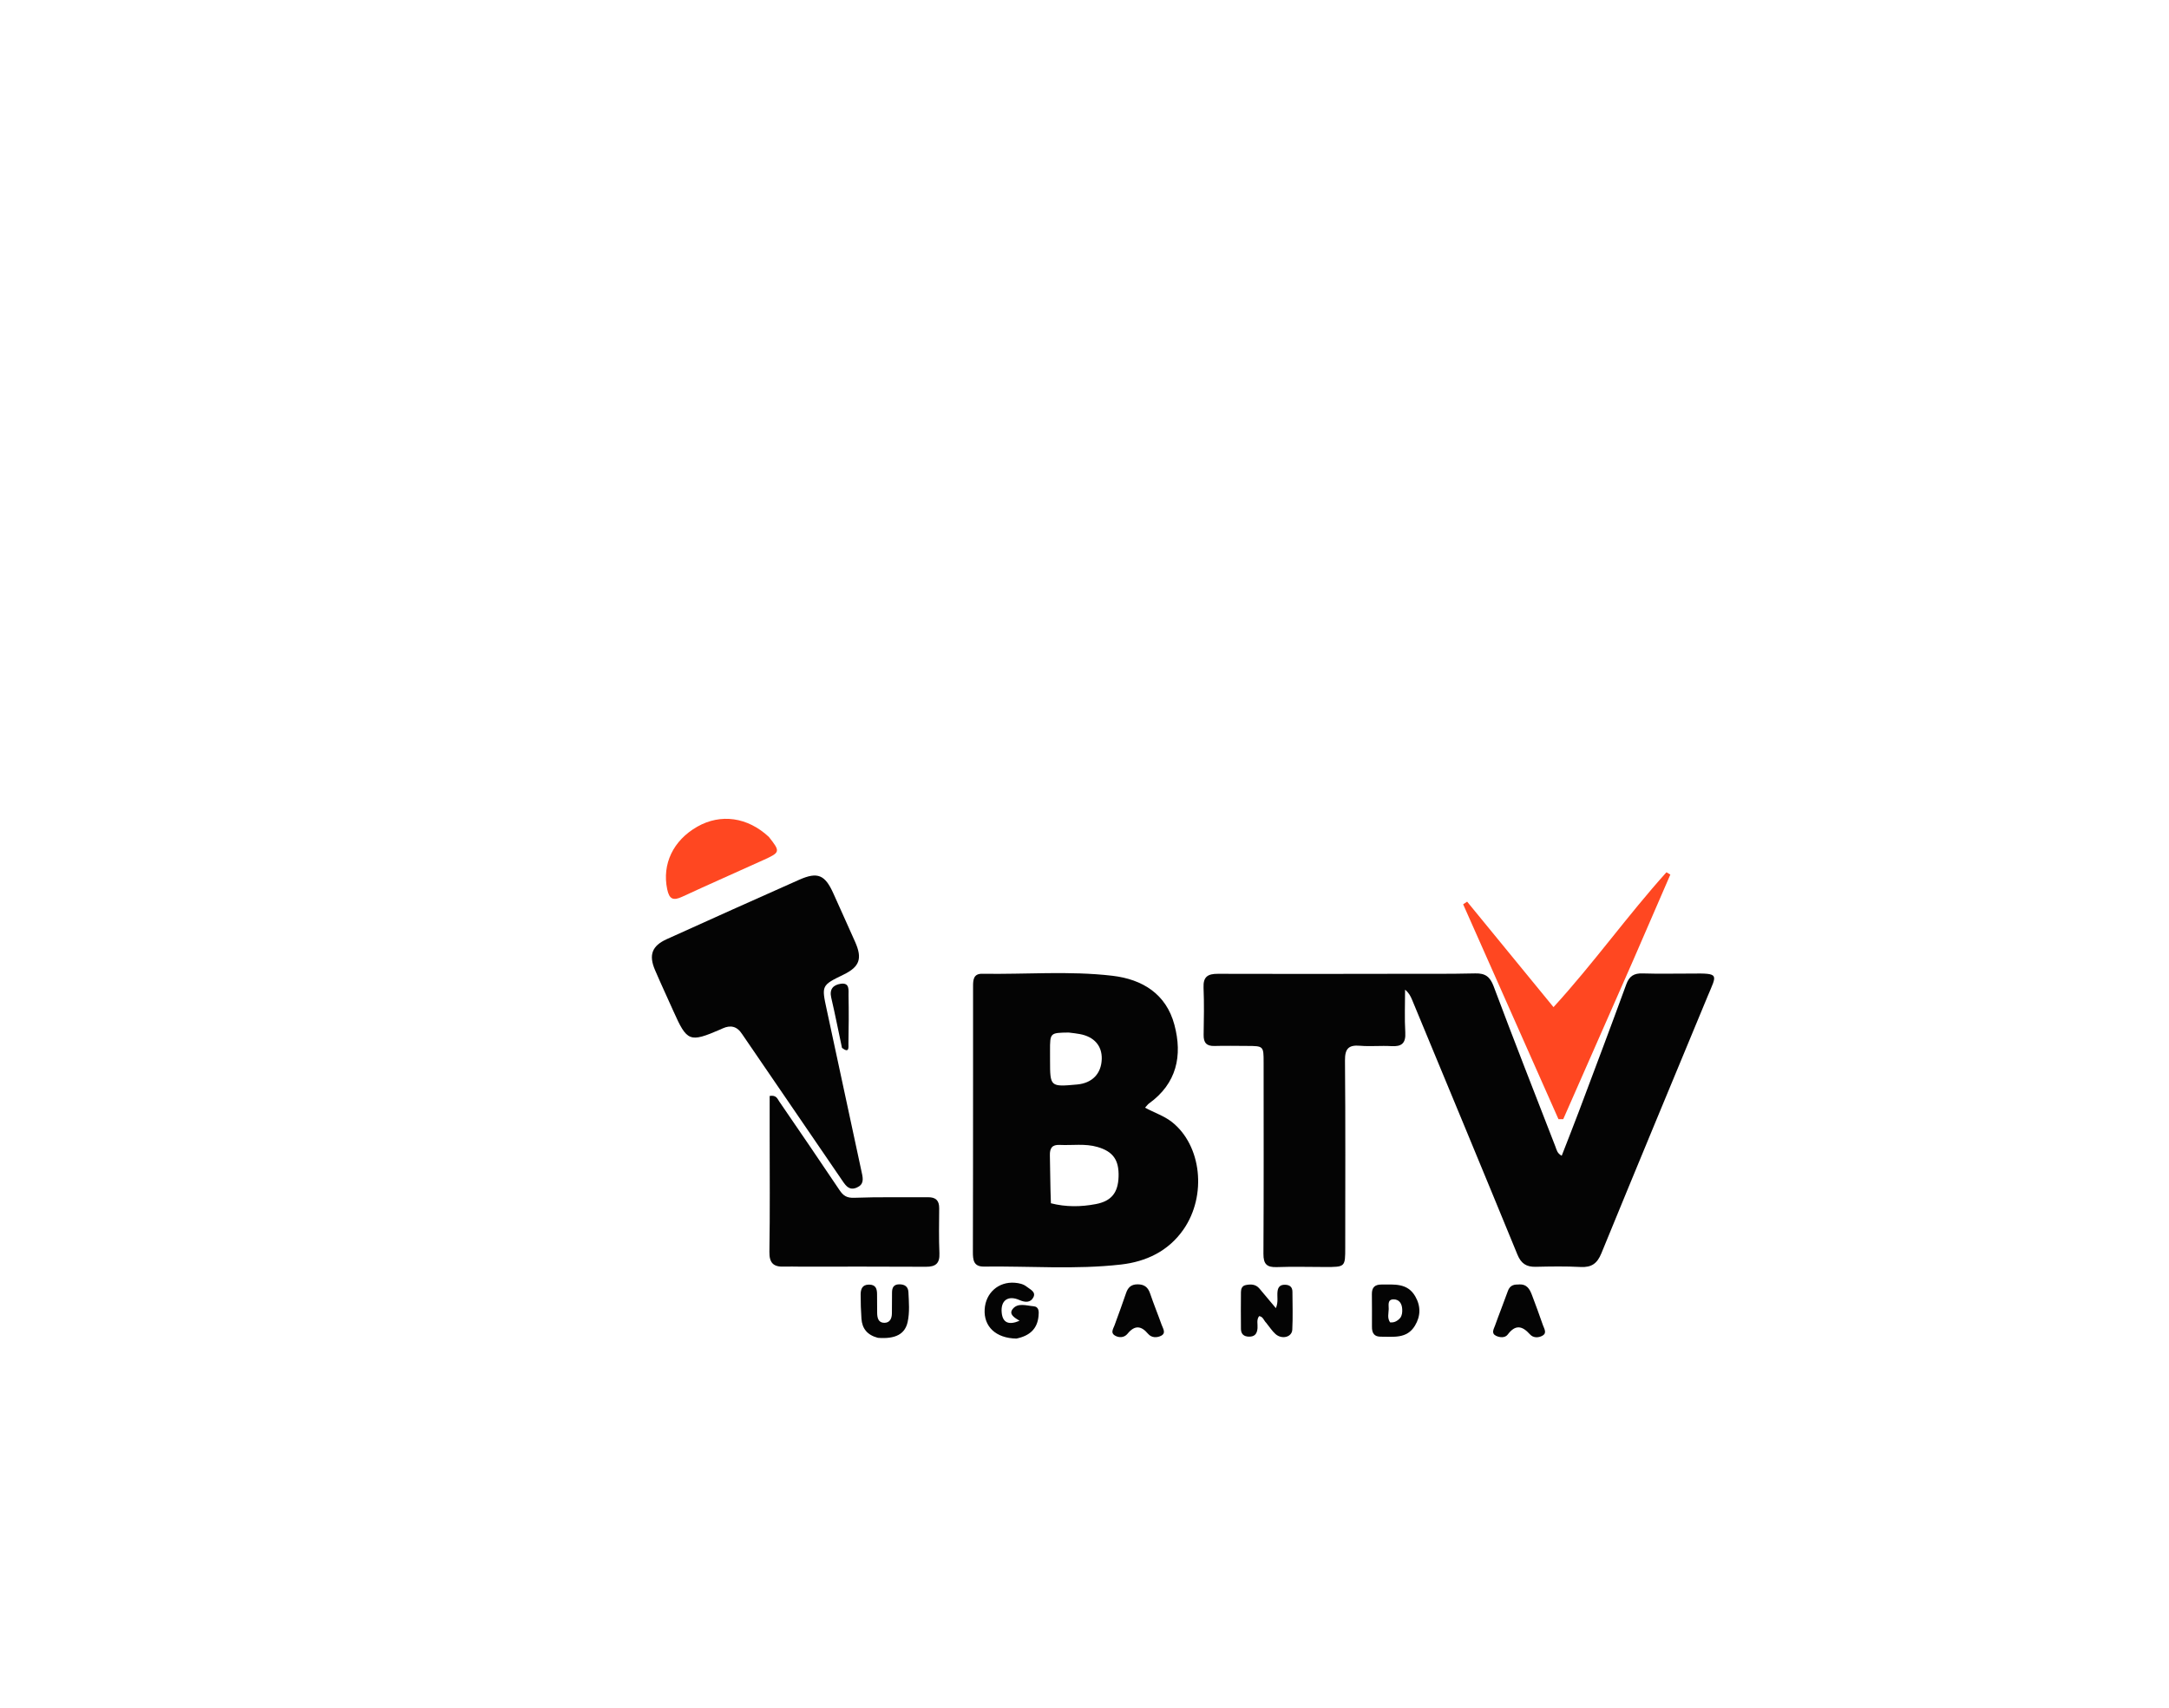<?xml version="1.0" encoding="UTF-8" standalone="no"?><svg width='513' height='404' viewBox='0 0 513 404' fill='none' xmlns='http://www.w3.org/2000/svg'>
<path d='M399.958 230.304C406.872 230.206 406.052 230.435 403.85 235.751C395.464 255.991 387.045 276.218 378.742 296.492C377.758 298.895 376.42 299.85 373.849 299.714C370.31 299.527 366.753 299.588 363.207 299.669C361.016 299.718 359.764 298.906 358.896 296.789C350.651 276.682 342.309 256.615 333.991 236.538C333.647 235.708 333.262 234.894 332.322 234.116C332.322 237.482 332.174 240.856 332.37 244.21C332.522 246.795 331.515 247.623 329.058 247.47C326.611 247.318 324.133 247.592 321.695 247.382C318.963 247.146 318.084 248.06 318.109 250.874C318.24 265.61 318.168 280.348 318.168 295.085C318.168 299.719 318.169 299.72 313.44 299.717C309.619 299.715 305.793 299.599 301.978 299.741C299.604 299.829 298.807 299.001 298.821 296.603C298.906 281.502 298.869 266.401 298.863 251.3C298.861 247.441 298.847 247.437 294.89 247.422C292.342 247.412 289.793 247.361 287.248 247.433C285.363 247.486 284.644 246.658 284.676 244.815C284.74 241.087 284.81 237.351 284.656 233.628C284.551 231.056 285.648 230.351 288.054 230.361C302.246 230.421 316.44 230.378 330.633 230.361C336.728 230.354 342.825 230.409 348.917 230.266C351.288 230.21 352.412 231.033 353.268 233.317C358.021 245.997 362.972 258.603 367.875 271.226C368.158 271.957 368.28 272.83 369.368 273.398C370.759 269.813 372.161 266.291 373.495 262.743C377.238 252.788 380.996 242.838 384.642 232.847C385.361 230.876 386.482 230.206 388.501 230.27C392.228 230.388 395.961 230.304 399.958 230.304Z' fill='#040404'/>
<path d='M230.144 253.833C230.145 246.831 230.149 240.103 230.144 233.374C230.143 231.834 230.2 230.316 232.313 230.351C242.578 230.524 252.874 229.625 263.102 230.825C270.211 231.66 275.811 235.129 277.758 242.4C279.717 249.716 278.33 256.31 271.738 261.048C271.462 261.246 271.262 261.551 270.824 262.025C273.004 263.232 275.28 263.934 277.131 265.383C284.194 270.909 285.484 282.803 279.917 290.83C276.33 296.003 271.04 298.455 265.146 299.13C254.378 300.363 243.528 299.476 232.714 299.616C230.24 299.648 230.097 298.025 230.102 296.116C230.144 282.112 230.136 268.109 230.144 253.833ZM248.556 284.641C252.088 285.55 255.658 285.509 259.197 284.831C262.871 284.127 264.432 282.133 264.557 278.387C264.69 274.42 263.277 272.405 259.573 271.325C256.632 270.468 253.613 270.982 250.631 270.837C248.807 270.749 248.272 271.637 248.314 273.322C248.406 276.951 248.39 280.584 248.556 284.641ZM252.754 244.254C248.342 244.312 248.342 244.312 248.349 248.64C248.35 249.367 248.352 250.093 248.352 250.82C248.355 257.103 248.379 257.125 254.765 256.543C258.32 256.219 260.473 253.993 260.578 250.53C260.674 247.39 258.773 245.227 255.365 244.611C254.65 244.482 253.929 244.389 252.754 244.254Z' fill='#040404'/>
<path d='M175.531 244.637C174.291 242.71 172.752 242.46 170.929 243.271C170.763 243.345 170.602 243.429 170.435 243.501C163.074 246.675 162.511 246.454 159.256 239.164C157.812 235.929 156.31 232.718 154.916 229.461C153.393 225.901 154.205 223.743 157.696 222.165C168.126 217.45 178.562 212.747 189.027 208.111C193.41 206.17 195.14 206.946 197.123 211.387C198.827 215.203 200.565 219.003 202.256 222.824C203.999 226.764 203.301 228.703 199.538 230.538C194.255 233.114 194.292 233.106 195.546 238.899C198.329 251.763 201.061 264.637 203.842 277.501C204.153 278.936 204.323 280.195 202.651 280.926C200.962 281.666 200.14 280.631 199.329 279.444C191.437 267.892 183.537 256.346 175.531 244.637Z' fill='#040404'/>
<path d='M182.036 268.026C182.037 264.897 182.037 262.041 182.037 259.254C183.615 258.988 183.873 259.931 184.295 260.548C189.07 267.522 193.849 274.495 198.55 281.519C199.444 282.854 200.277 283.412 202.043 283.344C207.854 283.123 213.678 283.261 219.497 283.214C221.332 283.199 222.15 283.997 222.133 285.833C222.101 289.379 222.04 292.929 222.187 296.468C222.287 298.867 221.299 299.677 218.992 299.662C209.082 299.599 199.171 299.635 189.26 299.633C187.987 299.633 186.713 299.575 185.442 299.625C182.975 299.722 181.931 298.809 181.975 296.117C182.127 286.847 182.035 277.572 182.036 268.026Z' fill='#040404'/>
<path d='M386.326 227.036C380.739 239.736 375.233 252.244 369.727 264.752C369.352 264.752 368.977 264.752 368.602 264.752C361.086 247.806 353.57 230.861 346.055 213.916C346.368 213.707 346.682 213.499 346.996 213.29C353.7 221.478 360.404 229.665 367.428 238.243C376.945 227.834 384.939 216.557 394.14 206.339C394.447 206.521 394.754 206.703 395.061 206.885C392.176 213.538 389.291 220.191 386.326 227.036Z' fill='#FF4721'/>
<path d='M181.839 197.968C184.59 201.449 184.568 201.621 180.645 203.406C174.215 206.33 167.744 209.165 161.336 212.136C159.215 213.12 158.296 212.724 157.8 210.348C156.567 204.439 159.181 198.811 164.935 195.547C170.454 192.416 176.804 193.279 181.839 197.968Z' fill='#FF4721'/>
<path d='M299.475 312.927C298.858 312.306 298.731 311.441 297.8 311.34C297.13 312.209 297.499 313.242 297.422 314.188C297.316 315.491 296.786 316.211 295.404 316.194C294.177 316.179 293.516 315.568 293.502 314.376C293.468 311.472 293.477 308.566 293.501 305.662C293.507 304.901 293.749 304.183 294.612 303.999C295.81 303.743 296.981 303.765 297.864 304.805C299.133 306.299 300.385 307.808 301.761 309.45C302.396 307.995 302.008 306.718 302.152 305.493C302.282 304.389 302.846 303.89 303.947 303.917C305.037 303.944 305.673 304.451 305.68 305.559C305.7 308.555 305.794 311.557 305.645 314.545C305.557 316.316 303.197 316.923 301.678 315.581C300.873 314.87 300.283 313.915 299.475 312.927Z' fill='#040404'/>
<path d='M240.395 316.647C235.538 316.572 232.639 313.805 232.888 309.717C233.124 305.824 236.18 303.135 240.02 303.444C241.032 303.526 242.034 303.739 242.83 304.376C243.633 305.018 245.061 305.587 244.422 306.863C243.768 308.167 242.508 308.15 241.122 307.536C238.385 306.323 236.618 307.661 236.922 310.563C237.163 312.861 238.549 313.546 241.137 312.435C240.017 311.742 238.477 310.919 239.541 309.618C240.764 308.122 242.761 308.865 244.419 308.998C245.795 309.108 245.722 310.314 245.628 311.323C245.346 314.383 243.508 316.008 240.395 316.647Z' fill='#040404'/>
<path d='M324.487 313.763C324.48 311.057 324.509 308.61 324.47 306.165C324.444 304.571 325.142 303.857 326.75 303.864C329.739 303.878 332.87 303.454 334.719 306.644C336.061 308.96 336.028 311.336 334.648 313.61C332.735 316.764 329.558 316.18 326.597 316.203C325.105 316.215 324.451 315.467 324.487 313.763ZM331.18 311.757C331.62 311.139 331.679 310.431 331.645 309.708C331.583 308.375 330.934 307.358 329.579 307.372C328.098 307.387 328.466 308.763 328.452 309.647C328.437 310.67 328.054 311.767 328.777 312.816C329.611 312.884 330.341 312.678 331.18 311.757Z' fill='#040404'/>
<path d='M207.638 316.473C205.114 315.813 203.902 314.275 203.746 311.937C203.619 310.043 203.547 308.141 203.556 306.243C203.562 304.99 203.892 303.888 205.527 303.883C207.175 303.878 207.44 304.919 207.438 306.227C207.436 307.677 207.444 309.128 207.461 310.578C207.475 311.749 207.736 312.908 209.137 312.92C210.47 312.932 210.939 311.903 210.947 310.669C210.957 309.037 210.968 307.406 210.976 305.774C210.982 304.639 211.328 303.833 212.666 303.815C213.965 303.798 214.793 304.343 214.856 305.67C214.967 308.021 215.176 310.392 214.672 312.716C214.05 315.585 211.806 316.797 207.638 316.473Z' fill='#040404'/>
<path d='M263.767 313.057C264.671 310.555 265.536 308.264 266.31 305.943C266.764 304.582 267.499 303.825 269.043 303.818C270.66 303.812 271.521 304.508 272.028 306.01C272.868 308.499 273.872 310.932 274.751 313.408C275.06 314.279 275.876 315.38 274.568 316.01C273.582 316.486 272.344 316.475 271.545 315.53C269.879 313.559 268.361 313.447 266.674 315.513C265.888 316.476 264.629 316.504 263.68 315.922C262.492 315.192 263.453 314.156 263.767 313.057Z' fill='#040404'/>
<path d='M359.047 303.862C361.152 303.638 361.802 304.982 362.333 306.353C363.247 308.713 364.087 311.103 364.93 313.49C365.218 314.306 365.908 315.314 364.877 315.929C363.938 316.489 362.667 316.555 361.854 315.649C360.022 313.604 358.419 313.279 356.596 315.697C355.969 316.529 354.716 316.436 353.805 315.979C352.637 315.393 353.311 314.374 353.588 313.593C354.556 310.866 355.642 308.181 356.612 305.456C357.003 304.359 357.667 303.819 359.047 303.862Z' fill='#040404'/>
<path d='M199.143 247.889C198.261 243.805 197.514 239.888 196.6 236.009C196.121 233.976 197.089 232.996 198.802 232.725C201.034 232.373 200.669 234.251 200.693 235.482C200.767 239.288 200.744 243.097 200.668 246.904C200.653 247.627 200.961 249.285 199.143 247.889Z' fill='#040404'/>
</svg>
